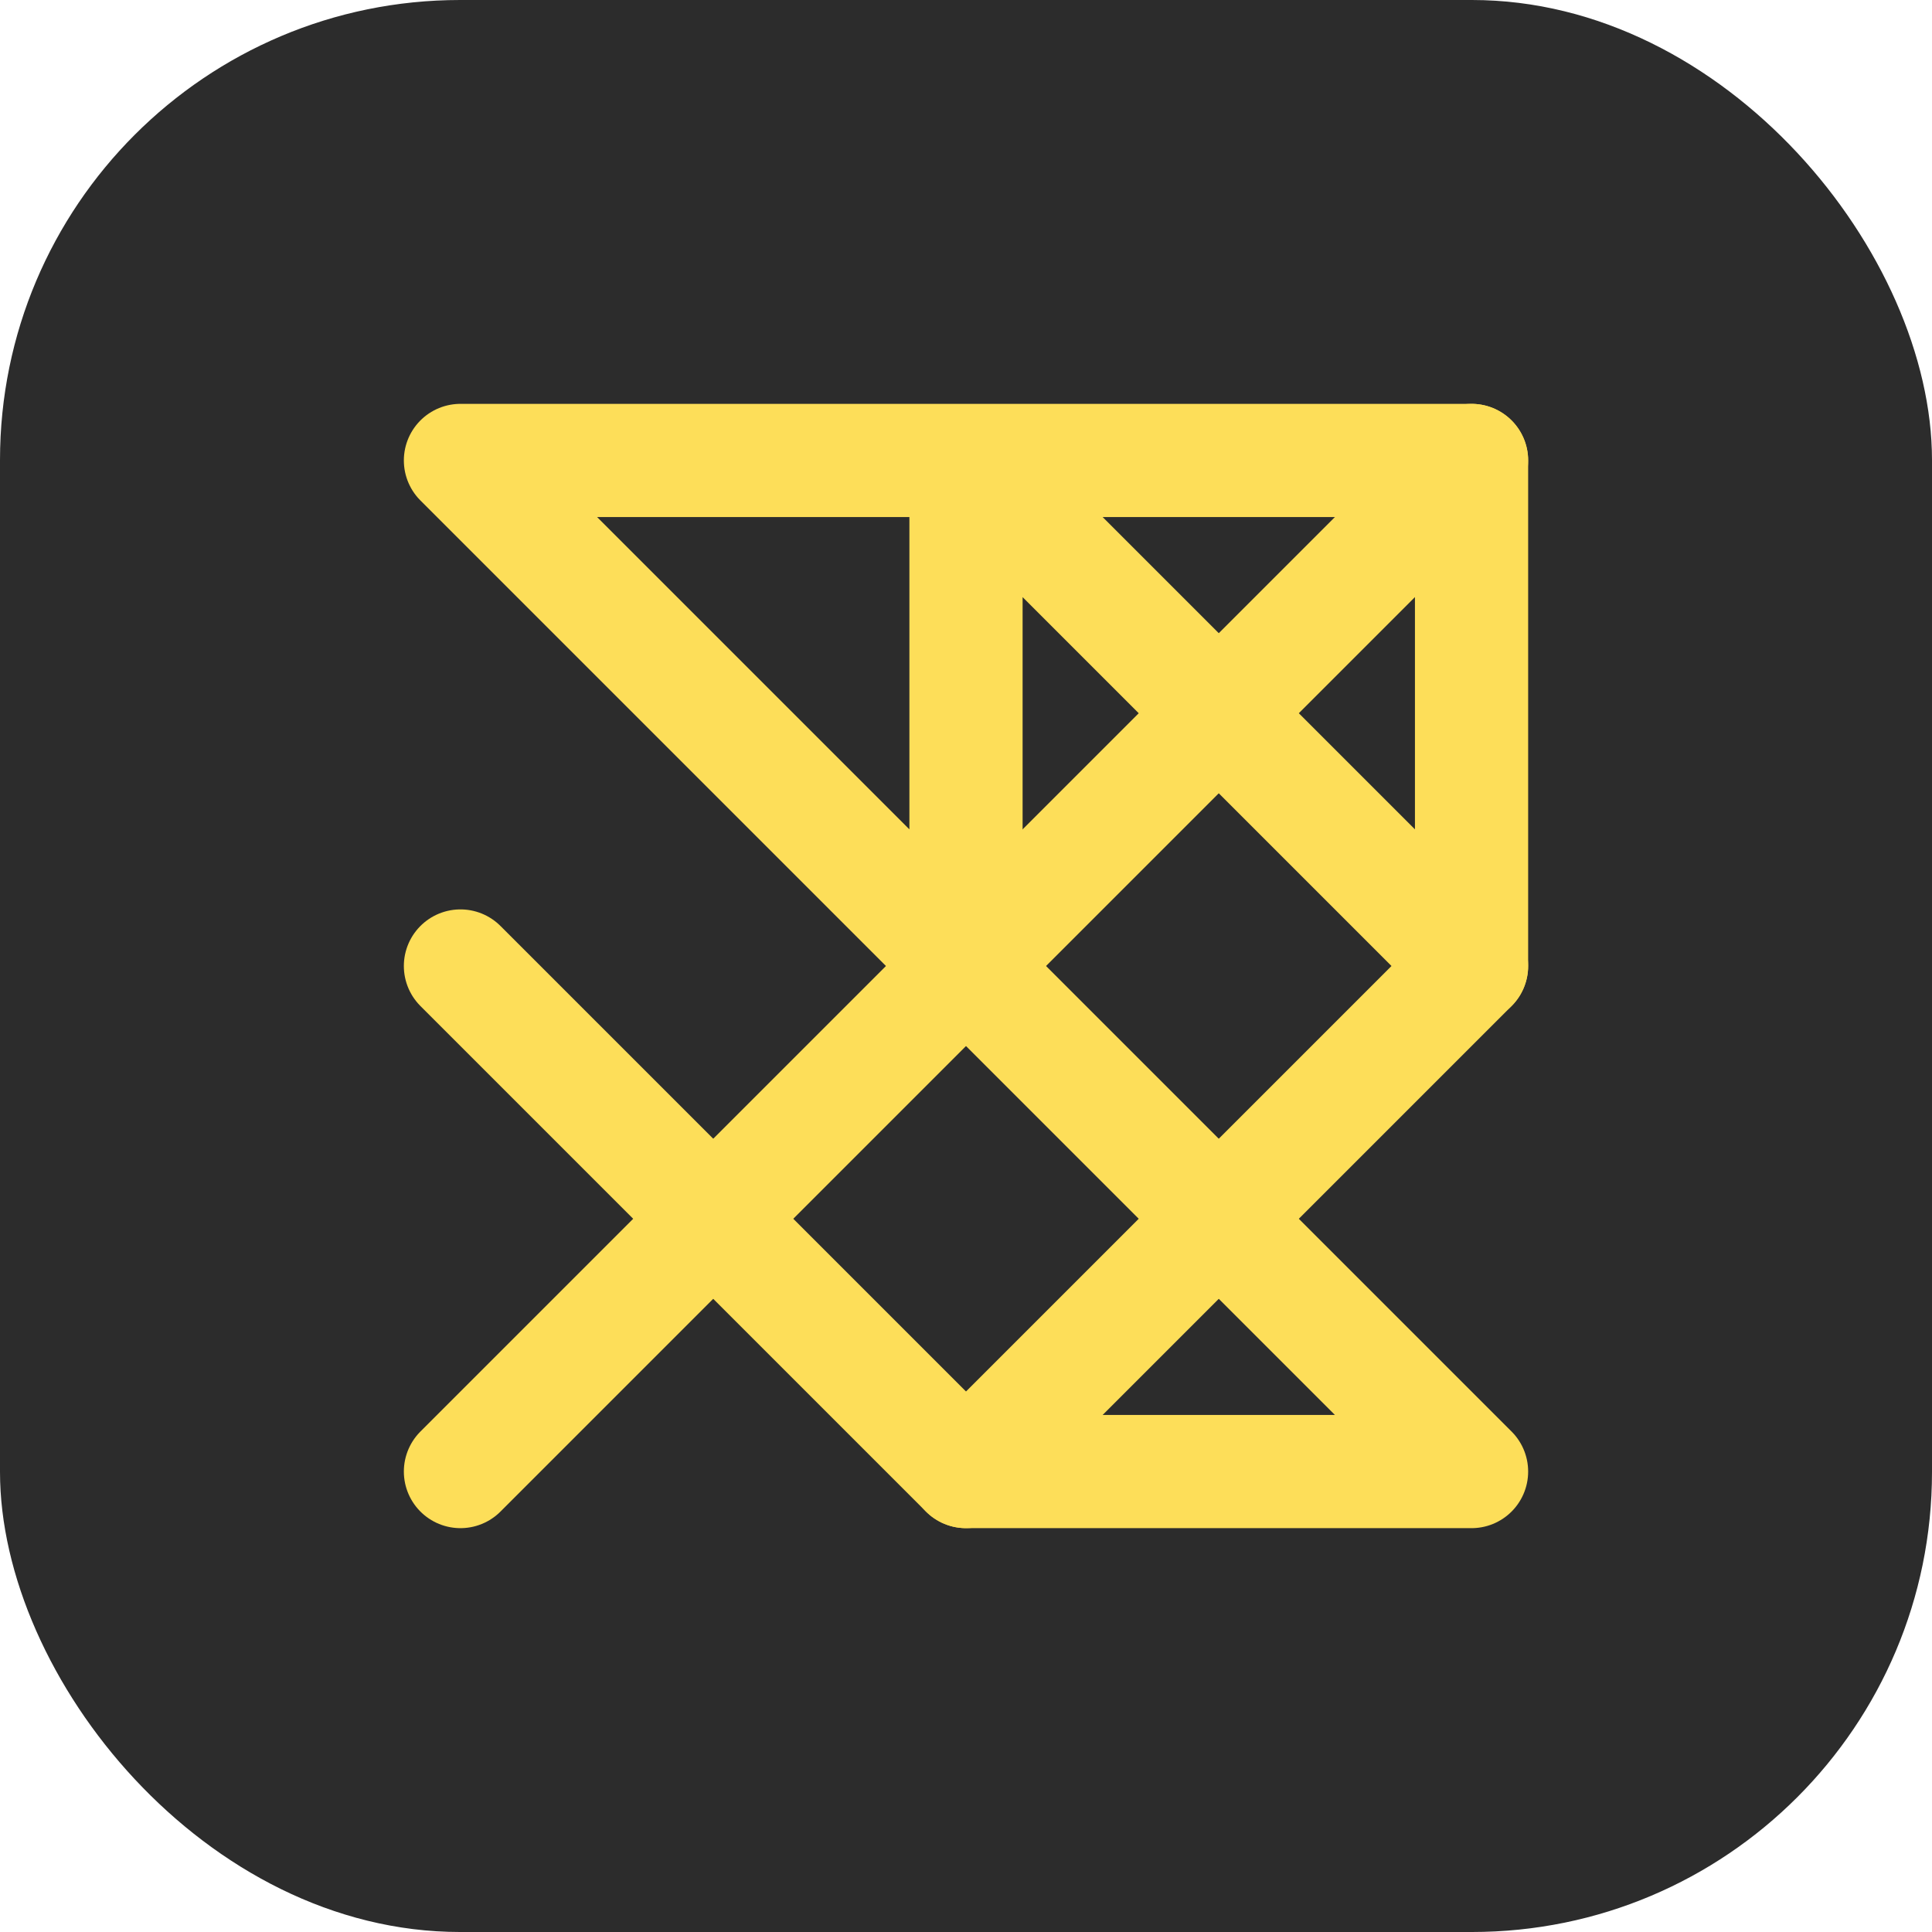 <?xml version="1.0" encoding="UTF-8"?>
<svg id="a" data-name="레이어 1" xmlns="http://www.w3.org/2000/svg" width="512" height="512" viewBox="0 0 512 512">
  <rect width="512" height="512" rx="121.926" ry="121.926" fill="#2c2c2c"/>
  <g>
    <polyline points="122.025 256 256 389.975 389.975 389.975 122.025 122.025 389.975 122.025 389.975 256 256 122.025 256 256" fill="none" stroke="#fdde59" stroke-linecap="round" stroke-linejoin="round" stroke-width="30"/>
    <line x1="256" y1="389.975" x2="389.975" y2="256" fill="none" stroke="#fdde59" stroke-linecap="round" stroke-linejoin="round" stroke-width="30"/>
    <line x1="122.025" y1="389.975" x2="389.975" y2="122.025" fill="none" stroke="#fdde59" stroke-linecap="round" stroke-linejoin="round" stroke-width="30"/>
  </g>
</svg>